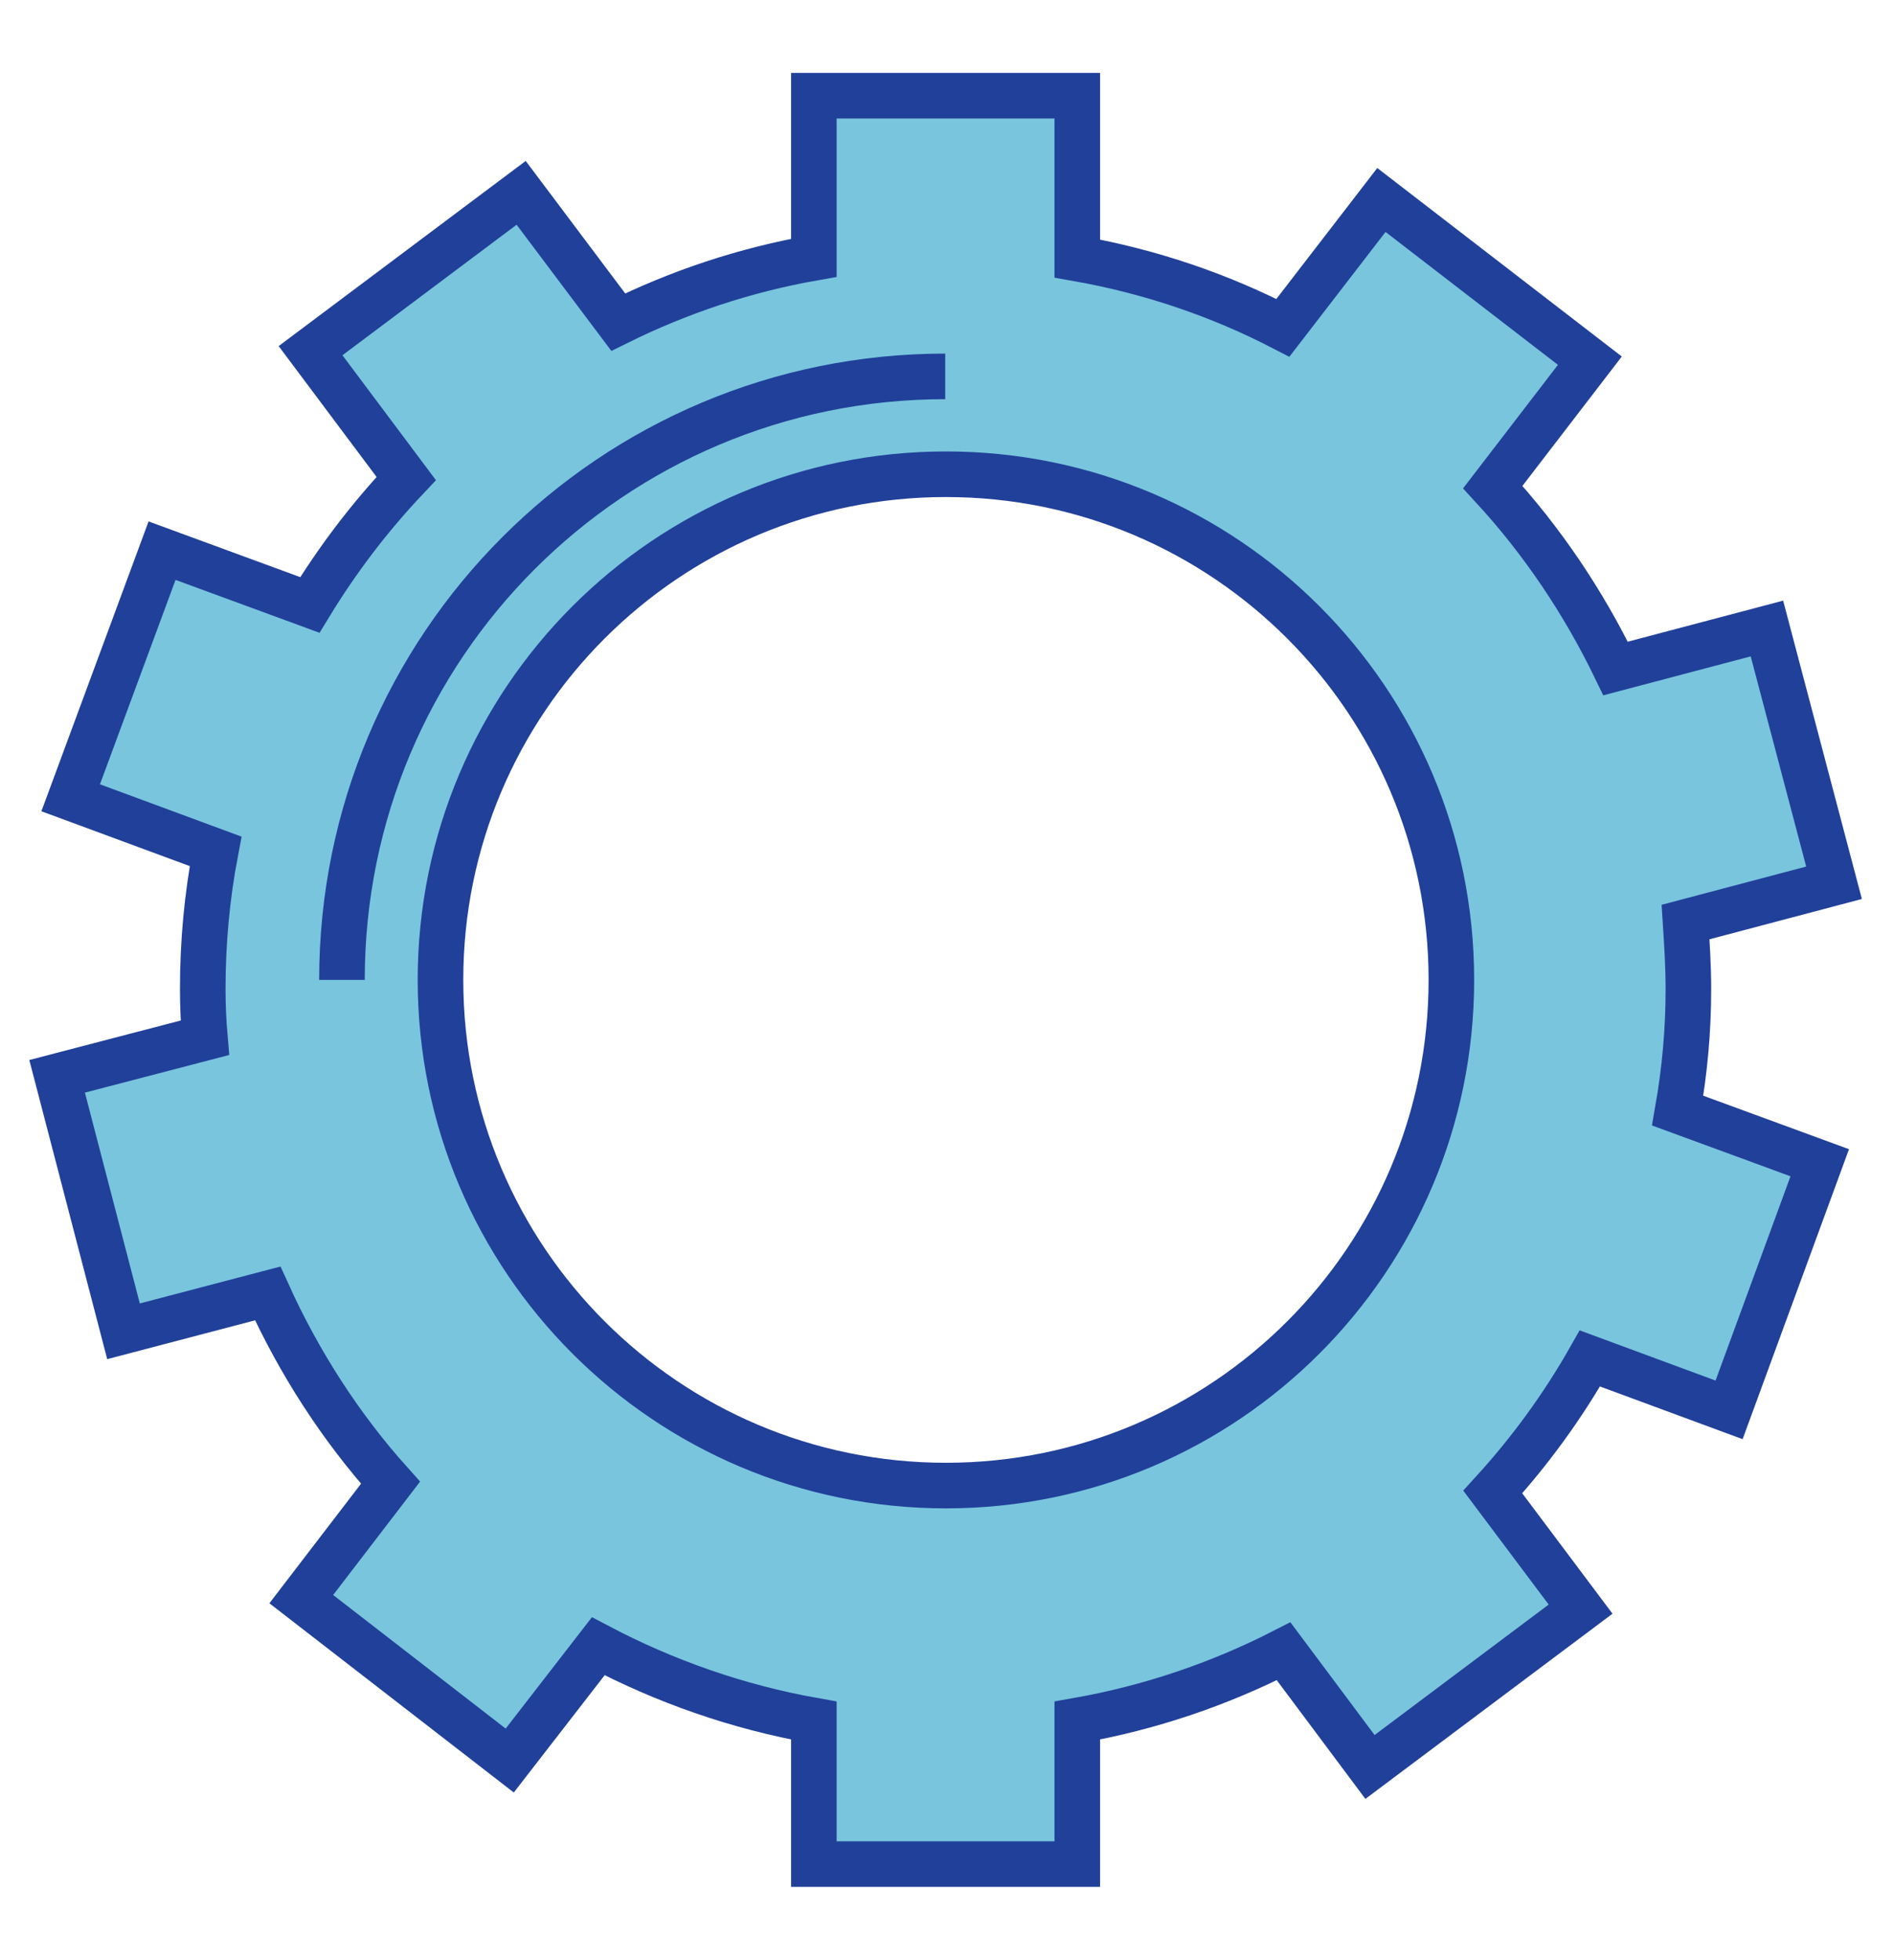 <?xml version="1.0" encoding="utf-8"?>
<!-- Generator: Adobe Illustrator 18.0.0, SVG Export Plug-In . SVG Version: 6.00 Build 0)  -->
<!DOCTYPE svg PUBLIC "-//W3C//DTD SVG 1.1//EN" "http://www.w3.org/Graphics/SVG/1.1/DTD/svg11.dtd">
<svg version="1.1" id="Layer_1" xmlns="http://www.w3.org/2000/svg" xmlns:xlink="http://www.w3.org/1999/xlink" x="0px" y="0px"
	 viewBox="0 0 265.3 274.4" enable-background="new 0 0 265.3 274.4" xml:space="preserve">
<g>
	<path fill="#79C5DD" stroke="#21409A" stroke-width="6.384" stroke-miterlimit="10" d="M236.5,138.5c0-3.2-0.2-6.3-0.4-9.4
		l20.8-5.5L247.5,88l-21.2,5.6c-4.5-9.3-10.3-17.9-17.2-25.4l13.6-17.7l-29.2-22.5l-13.8,17.9c-8.9-4.6-18.6-7.9-28.8-9.7V13.4H114
		v22.7c-9.7,1.7-18.9,4.8-27.4,9L73,27L43.5,49.1L56.9,67c-5.1,5.4-9.6,11.3-13.5,17.7l-20.7-7.6L9.9,111.7l20.3,7.5
		c-1.2,6.3-1.8,12.7-1.8,19.3c0,2.3,0.1,4.5,0.3,6.8L8,150.7l9.3,35.7l20.2-5.3c4.4,9.7,10.2,18.7,17.2,26.5l-12.5,16.3l29.2,22.6
		l12.4-16c9.3,4.9,19.5,8.5,30.2,10.4V261h36.9v-20.1c10.2-1.8,19.9-5.1,28.9-9.7l12.1,16.2l29.5-22.1l-12.3-16.4
		c5.2-5.7,9.8-12,13.6-18.7l19.5,7.2l12.7-34.6l-19.9-7.3C236,149.8,236.5,144.2,236.5,138.5z M132.5,208
		c-39.1,0-70.8-31.7-70.8-70.8c0-39.1,31.7-70.8,70.8-70.8c39.1,0,70.8,31.7,70.8,70.8C203.3,176.3,171.6,208,132.5,208z"/>
	<path fill="none" stroke="#21409A" stroke-width="6.384" stroke-miterlimit="10" d="M47.9,137.2c0-46.7,37.8-84.5,84.5-84.5"/>
</g>
</svg>
